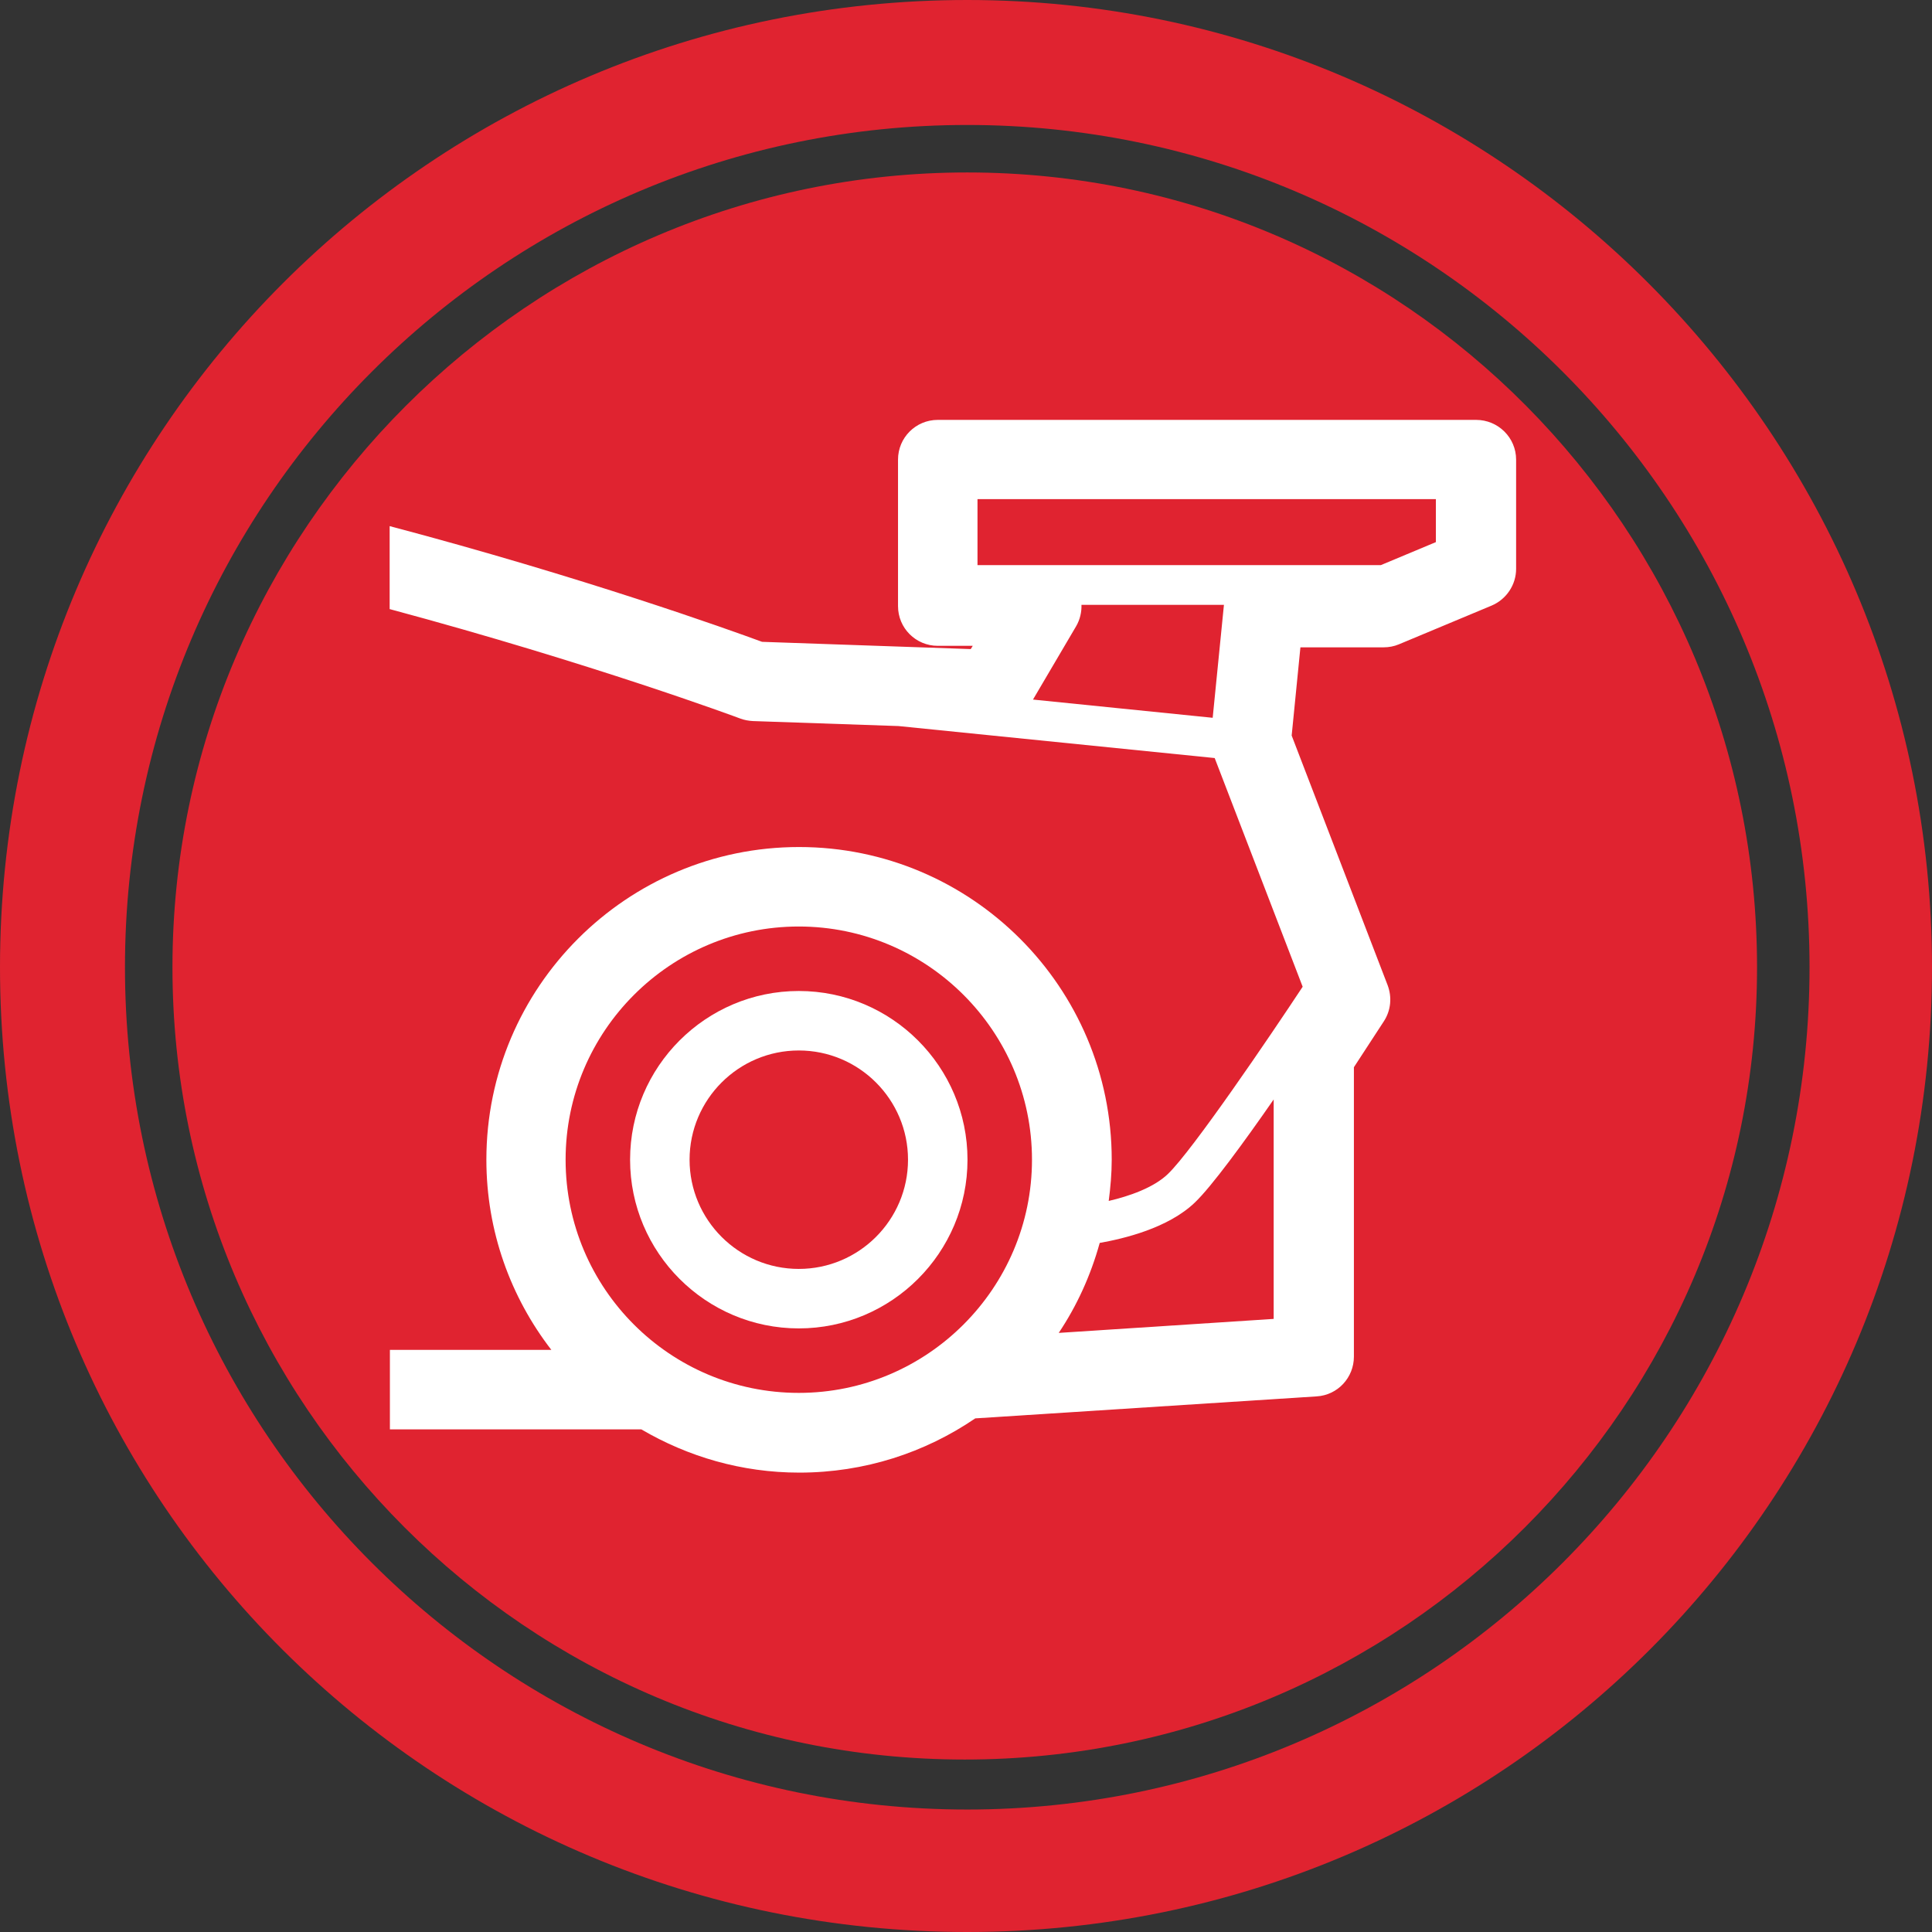 <?xml version="1.0" encoding="UTF-8"?>
<svg id="Layer_1" data-name="Layer 1" xmlns="http://www.w3.org/2000/svg" viewBox="0 0 77.3 77.3">
  <rect x="0" y="0" width="77.3" height="77.3" fill="#333333" stroke="none"/>
  <defs>
    <style>
      .cls-1 {
        fill: #fff;
      }

      .cls-2 {
        fill: #e02330;
      }
    </style>
  </defs>
  <path class="cls-2" d="m38.7,0C17.3,0,0,17.3,0,38.7s17.3,38.6,38.7,38.6,38.6-17.3,38.6-38.6S60,0,38.7,0Zm0,72.4c-18.6,0-33.7-15.1-33.7-33.7S20.1,5,38.7,5s33.7,15.1,33.7,33.7-15.1,33.7-33.7,33.7Z"/>
  <path class="cls-2" d="m38.7,6.9c-17.5,0-31.8,14.3-31.8,31.8s14.2,31.7,31.7,31.7,31.7-14.2,31.7-31.7S56.2,6.9,38.7,6.9Z"/>
  <g>
    <path class="cls-1" d="m59.04,16.8h0s-21.52,0-21.52,0c-.88,0-1.59.71-1.59,1.59v5.86c0,.88.71,1.59,1.59,1.59h1.4l-.08.13-8.35-.29c-1.33-.49-7.15-2.58-14.9-4.63v3.32c8.11,2.18,13.9,4.33,14.03,4.38.16.06.33.09.5.1l5.83.2,12.65,1.28,3.52,9.15c-1.32,2-4.41,6.55-5.39,7.49-.57.55-1.55.89-2.37,1.08.07-.54.12-1.09.12-1.65,0-6.9-5.61-12.51-12.51-12.51s-12.51,5.61-12.51,12.51c0,2.86.97,5.5,2.6,7.61h-6.46v3.18h10.06c1.86,1.09,4.01,1.73,6.32,1.73,2.61,0,5.03-.8,7.04-2.17l13.66-.88c.84-.05,1.49-.75,1.49-1.59v-11.58l1.2-1.84c.28-.43.33-.96.15-1.44l-3.84-9.99.35-3.53h3.33c.21,0,.42-.04.61-.12l3.71-1.55c.59-.25.98-.83.98-1.47v-4.37c0-.88-.72-1.59-1.6-1.59Zm-27.08,38.93c-5.15,0-9.33-4.18-9.33-9.33s4.19-9.33,9.33-9.33,9.33,4.19,9.33,9.33-4.19,9.33-9.33,9.33Zm19-2.96l-8.6.56c.73-1.09,1.28-2.3,1.64-3.6.96-.17,2.74-.59,3.81-1.62.66-.63,1.95-2.39,3.15-4.12v8.78Zm-2.43-24.05l-7.2-.73,1.73-2.94c.15-.26.22-.56.21-.85h5.7l-.45,4.52Zm6.72-6.11h-16.14v-2.64h18.34v1.72s-2.2.92-2.2.92Z"/>
    <path class="cls-1" d="m31.96,39.65c-3.72,0-6.75,3.03-6.75,6.75s3.03,6.75,6.75,6.75,6.75-3.03,6.75-6.75-3.03-6.75-6.75-6.75Zm0,11.12c-2.41,0-4.37-1.96-4.37-4.37s1.96-4.37,4.37-4.37,4.37,1.96,4.37,4.37-1.96,4.37-4.37,4.37Z"/>
  </g>
</svg>
